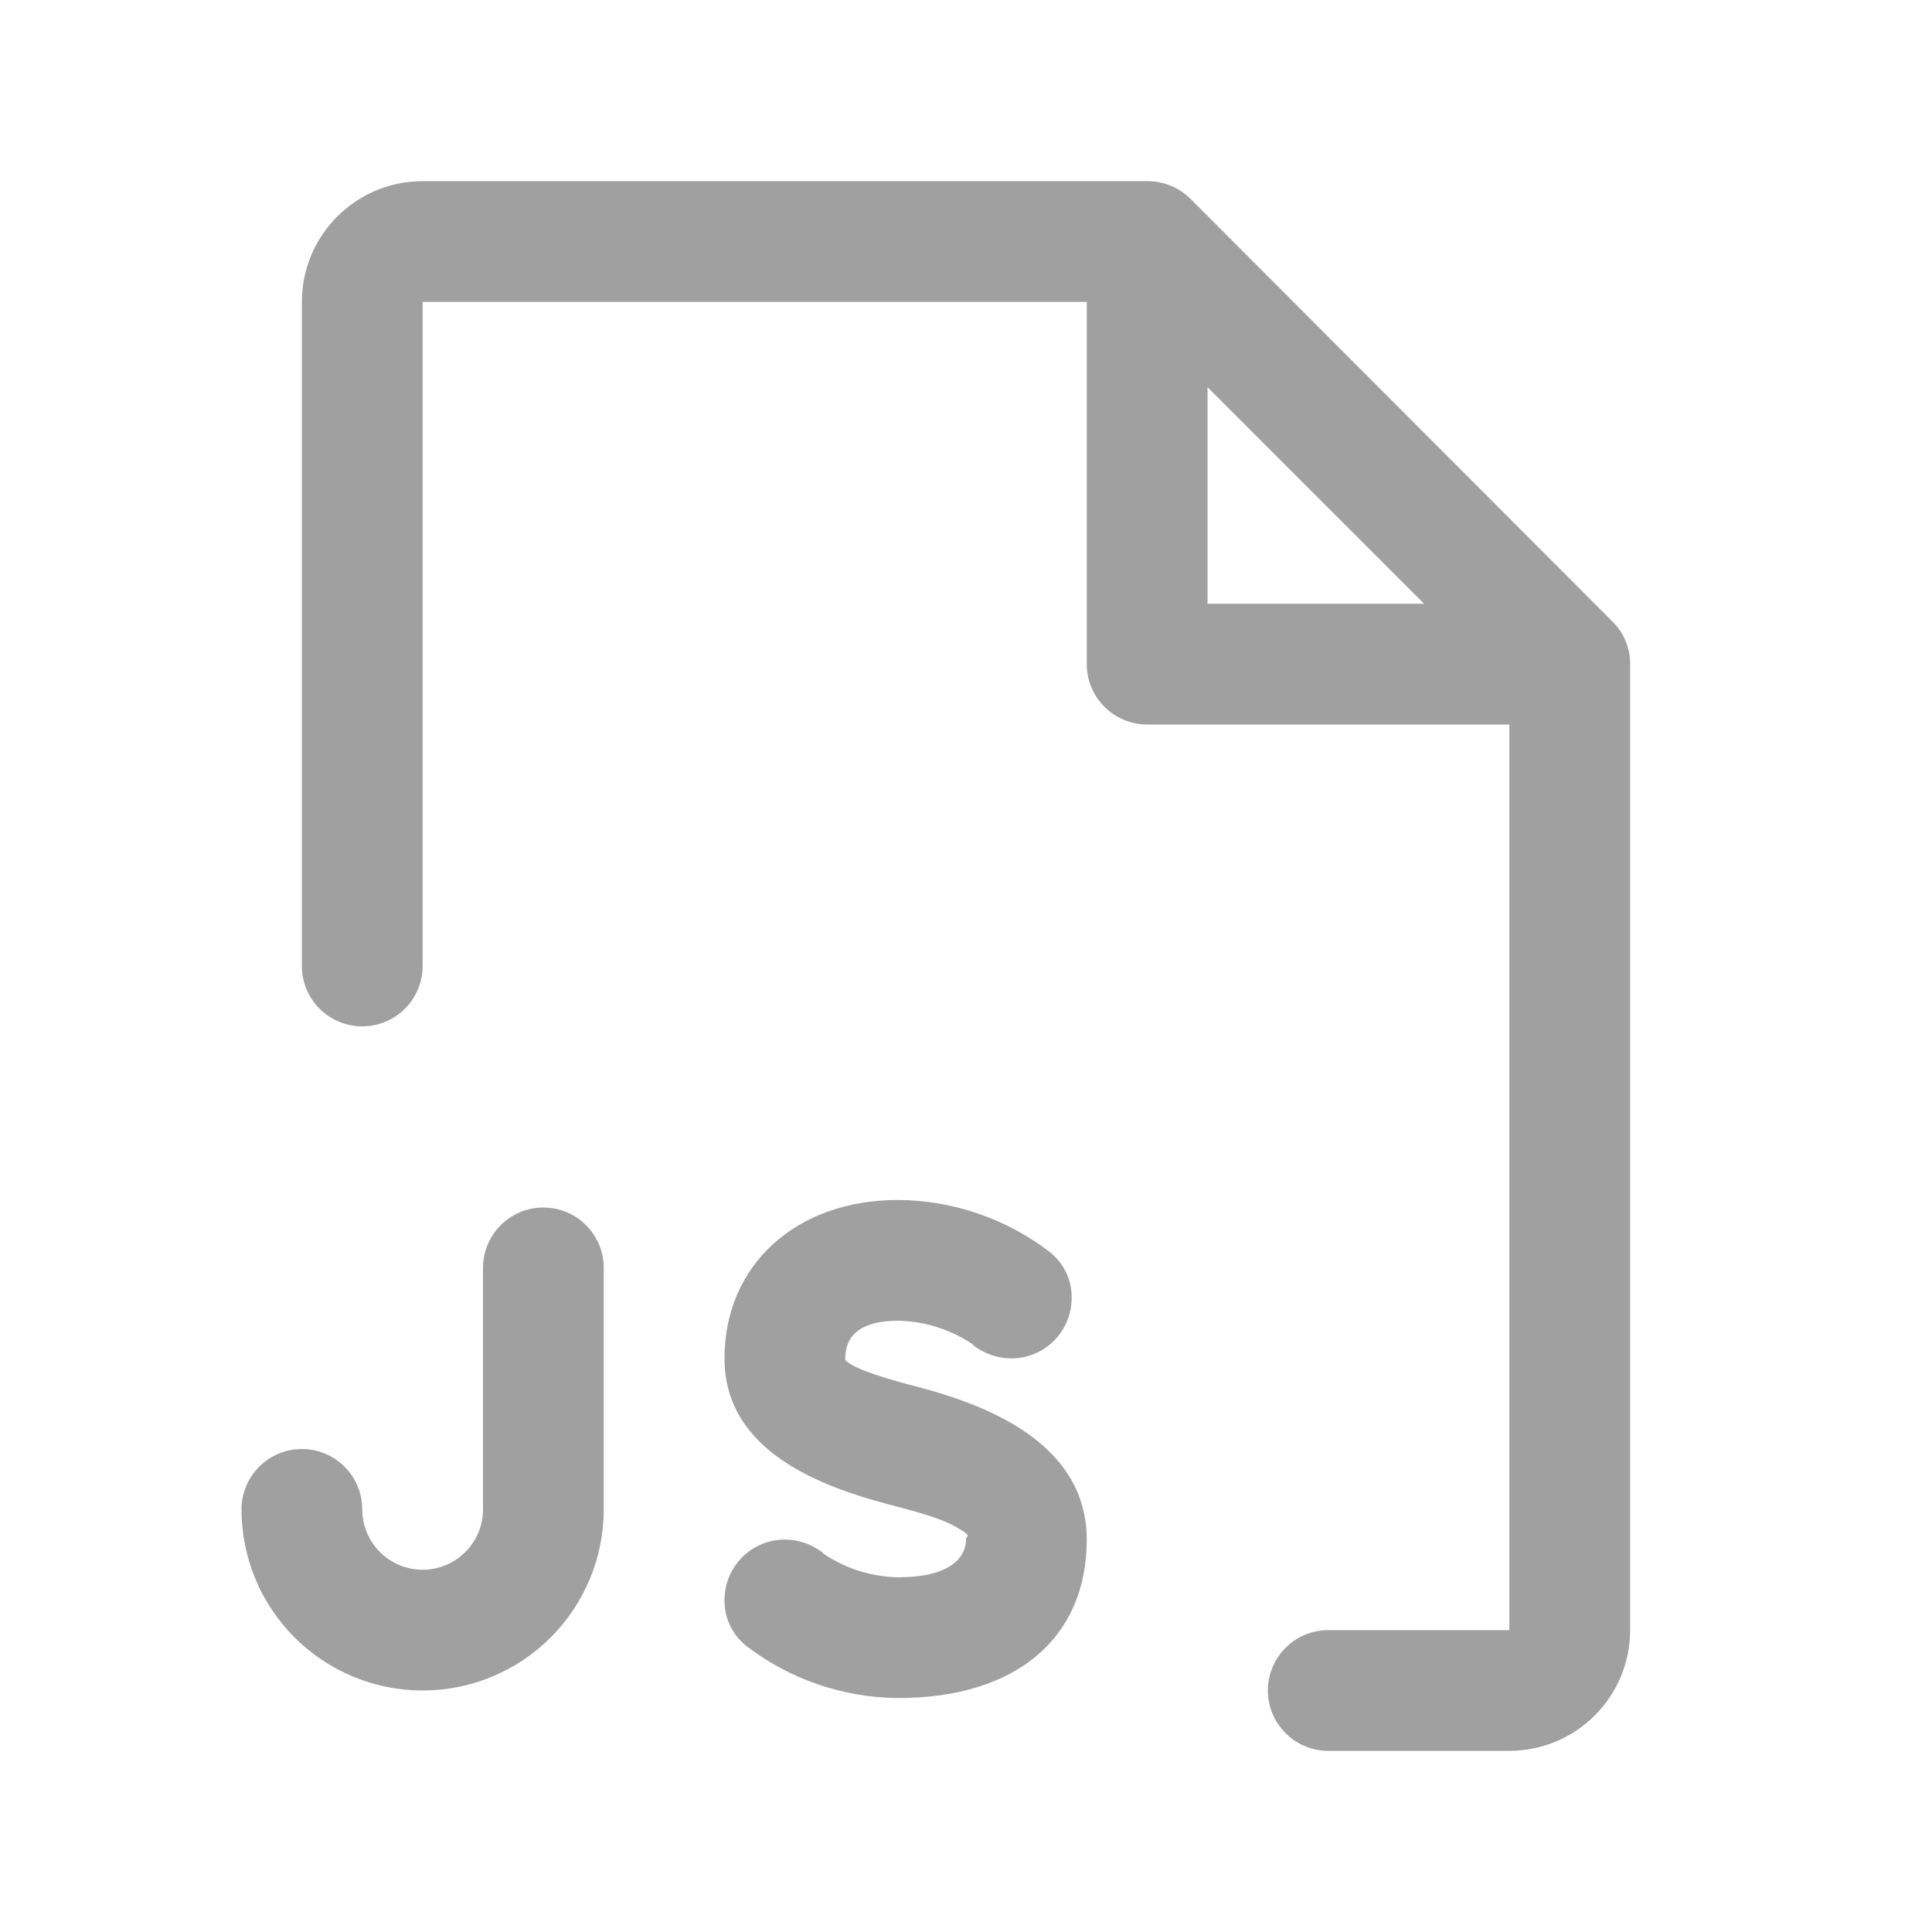 <svg width="50" height="50" viewBox="0 0 50 50" fill="none" xmlns="http://www.w3.org/2000/svg">
<path d="M15.625 32.812V39.062C15.625 40.306 15.131 41.498 14.252 42.377C13.373 43.256 12.181 43.75 10.938 43.75C9.694 43.75 8.502 43.256 7.623 42.377C6.744 41.498 6.25 40.306 6.25 39.062C6.25 38.648 6.415 38.251 6.708 37.958C7.001 37.665 7.398 37.5 7.812 37.5C8.227 37.5 8.624 37.665 8.917 37.958C9.21 38.251 9.375 38.648 9.375 39.062C9.375 39.477 9.54 39.874 9.833 40.167C10.126 40.46 10.523 40.625 10.938 40.625C11.352 40.625 11.749 40.46 12.042 40.167C12.335 39.874 12.5 39.477 12.5 39.062V32.812C12.5 32.398 12.665 32.001 12.958 31.708C13.251 31.415 13.648 31.25 14.062 31.25C14.477 31.25 14.874 31.415 15.167 31.708C15.46 32.001 15.625 32.398 15.625 32.812ZM42.188 17.227V42.188C42.188 43.016 41.858 43.811 41.272 44.397C40.686 44.983 39.891 45.312 39.062 45.312H34.375C33.961 45.312 33.563 45.148 33.27 44.855C32.977 44.562 32.812 44.164 32.812 43.75C32.812 43.336 32.977 42.938 33.27 42.645C33.563 42.352 33.961 42.188 34.375 42.188H39.062V18.75H29.688C29.273 18.75 28.876 18.585 28.583 18.292C28.29 17.999 28.125 17.602 28.125 17.188V7.813H10.938V25C10.938 25.414 10.773 25.812 10.48 26.105C10.187 26.398 9.789 26.562 9.375 26.562C8.961 26.562 8.563 26.398 8.27 26.105C7.977 25.812 7.812 25.414 7.812 25V7.813C7.812 6.984 8.142 6.189 8.728 5.603C9.314 5.017 10.109 4.688 10.938 4.688H29.688C30.103 4.685 30.503 4.847 30.801 5.137L41.719 16.074C41.869 16.218 41.988 16.391 42.068 16.582C42.149 16.774 42.189 16.98 42.188 17.188V17.227ZM31.25 15.625H36.855L31.25 10.02V15.625ZM23.77 35.898C23.164 35.742 22.09 35.449 21.875 35.195V35.156C21.875 34.512 22.344 34.18 23.242 34.18C23.94 34.194 24.619 34.411 25.195 34.805H25.176C25.459 35.03 25.81 35.154 26.172 35.156C26.586 35.156 26.984 34.992 27.277 34.699C27.57 34.406 27.734 34.008 27.734 33.594C27.738 33.365 27.689 33.138 27.591 32.932C27.492 32.725 27.348 32.544 27.168 32.402C26.041 31.538 24.663 31.064 23.242 31.055C20.605 31.055 18.75 32.734 18.75 35.156C18.75 37.578 21.289 38.477 22.969 38.926C23.633 39.102 24.336 39.277 24.766 39.531C25.195 39.785 25 39.727 25 39.844C25 39.961 25 40.82 23.242 40.82C22.544 40.806 21.866 40.589 21.289 40.195H21.309C21.025 39.97 20.674 39.846 20.312 39.844C19.898 39.844 19.501 40.008 19.208 40.301C18.915 40.594 18.75 40.992 18.75 41.406C18.746 41.635 18.795 41.862 18.894 42.068C18.992 42.275 19.137 42.456 19.316 42.598C20.443 43.462 21.822 43.935 23.242 43.945C26.289 43.945 28.125 42.402 28.125 39.844C28.125 37.285 25.391 36.328 23.77 35.898Z" fill="#A0A0A1"/>
</svg>
